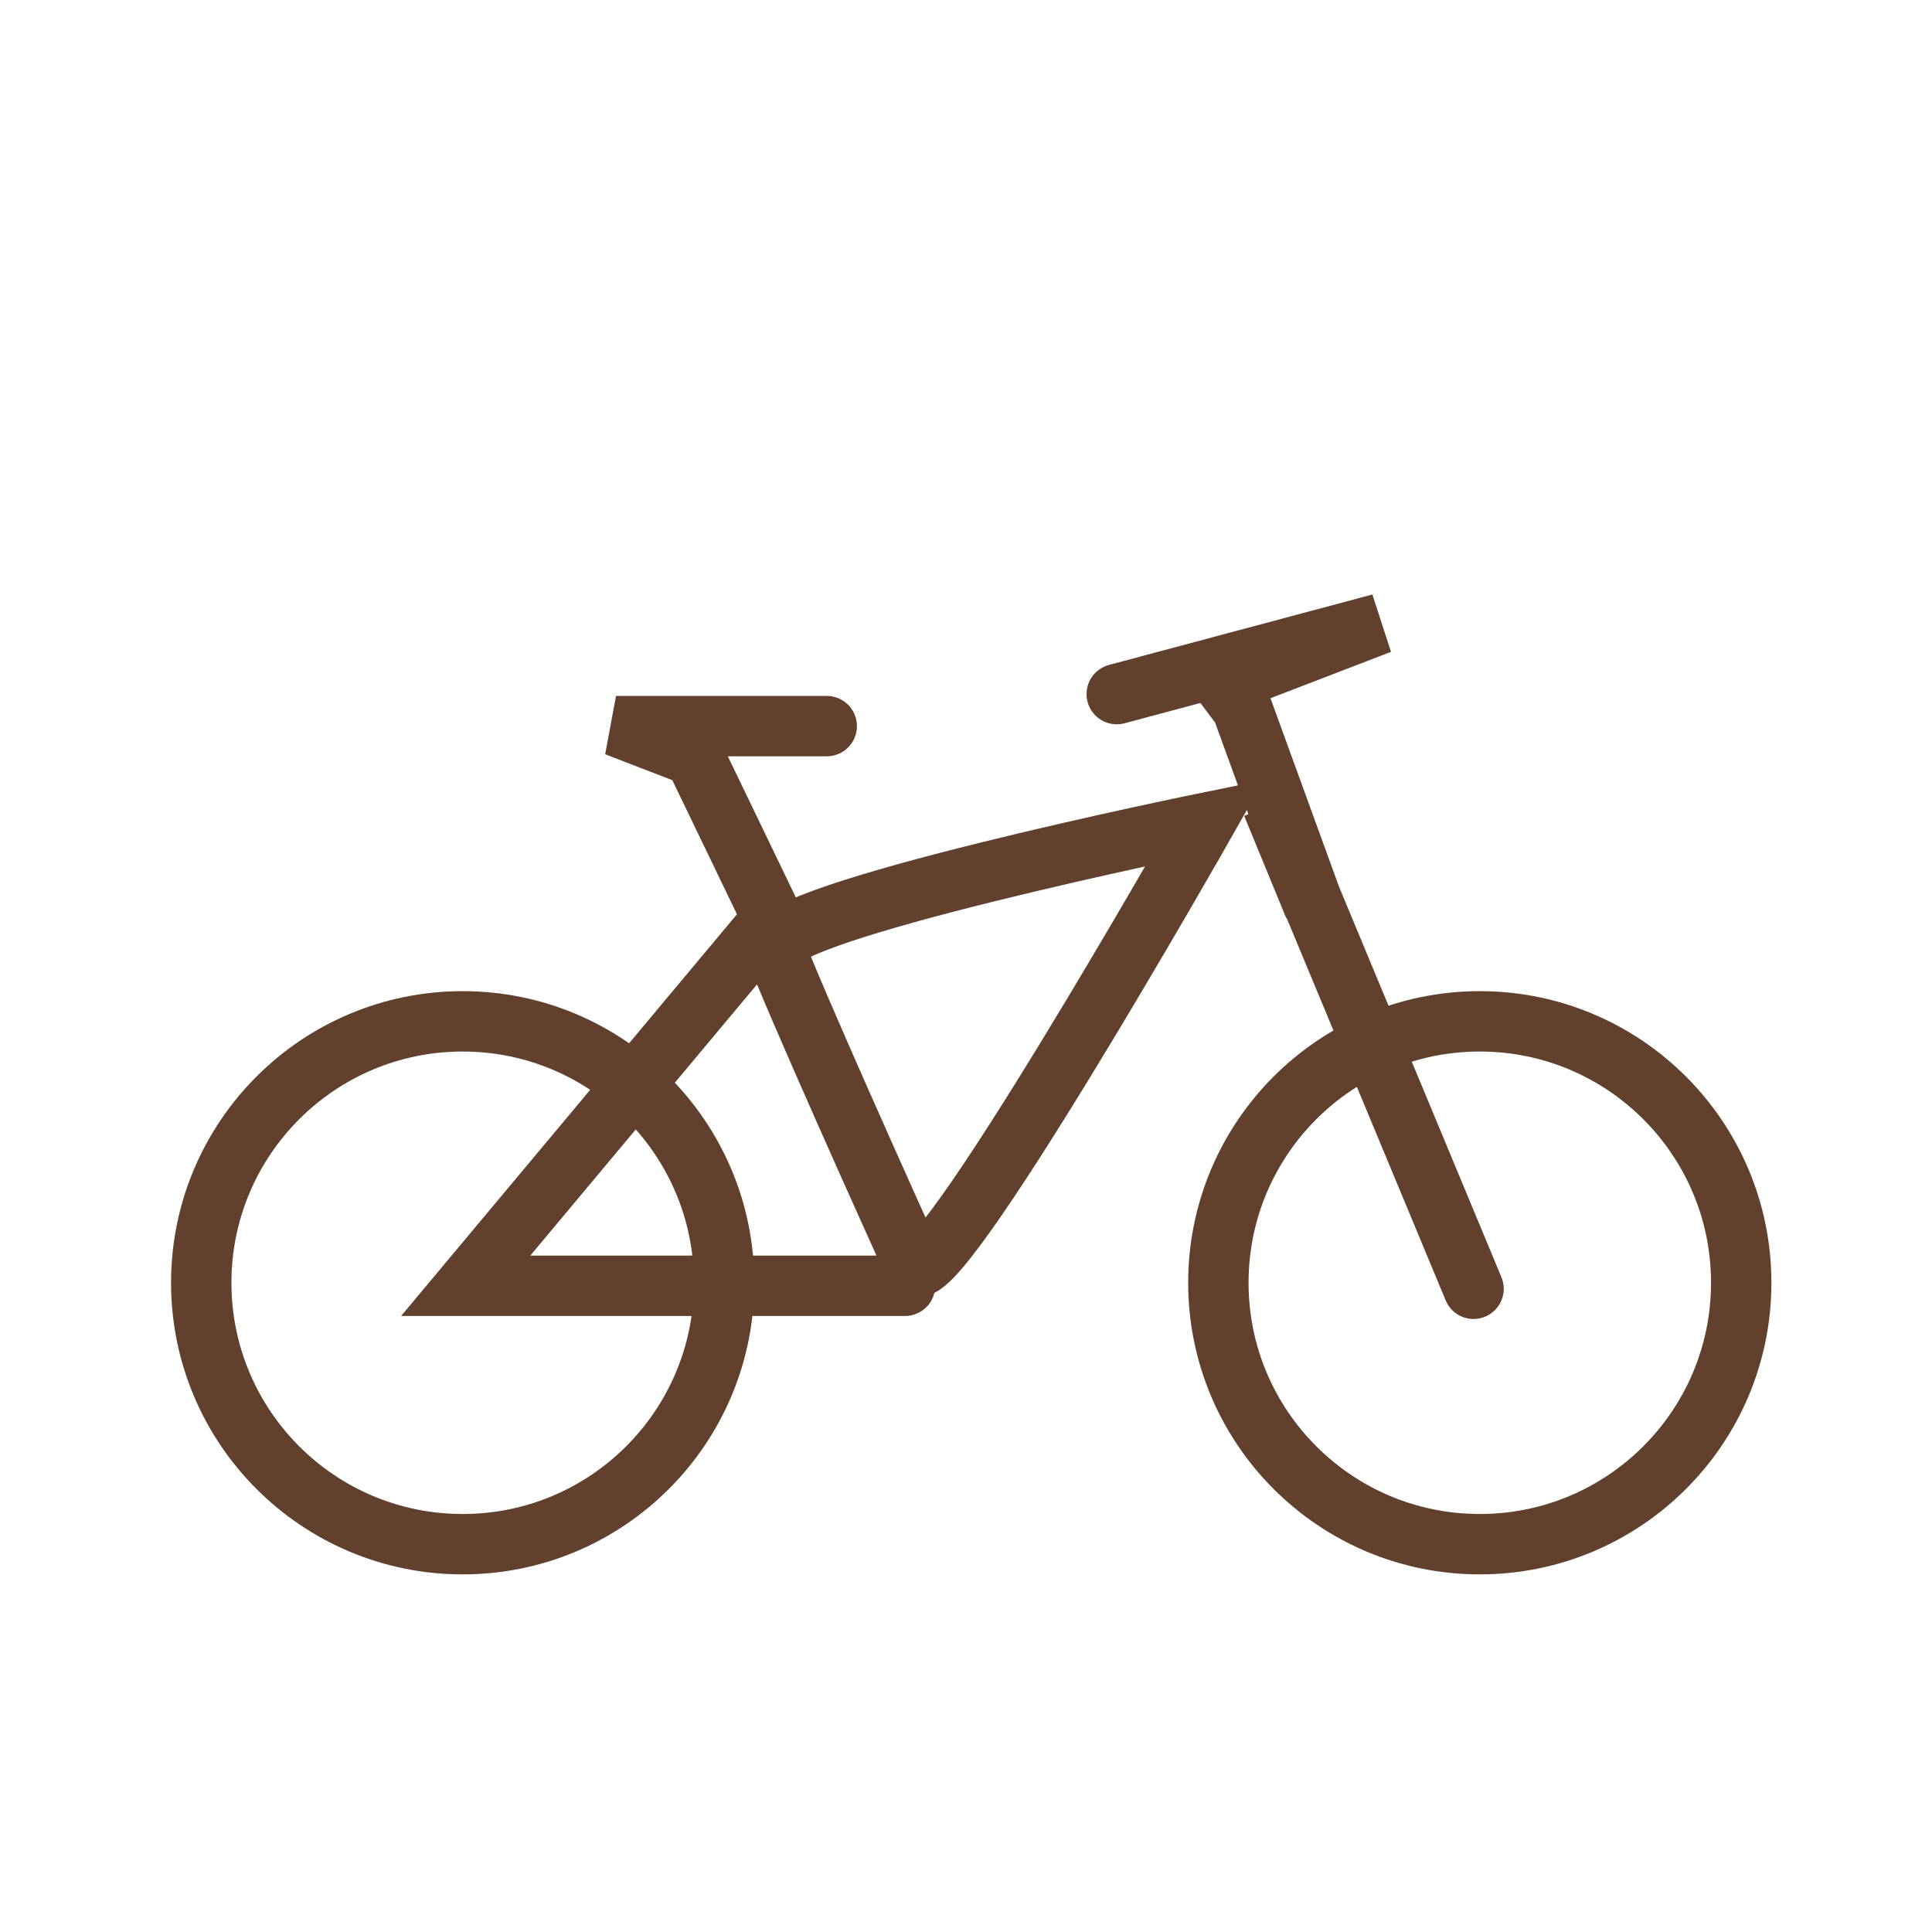 <?xml version="1.0" encoding="UTF-8"?>
<svg id="Ebene_4" xmlns="http://www.w3.org/2000/svg" viewBox="0 0 96 96"><defs>
<style>.cls-1{stroke-linecap:round;}.cls-1,.cls-2{fill:none;stroke:#61412e;stroke-width:3px;}</style></defs>
<g id="bike"><circle class="cls-2" cx="73.53" cy="63.74" r="12.99"/>
<circle class="cls-2" cx="22.99" cy="63.74" r="12.99"/>
<path class="cls-1" d="M59.87,40.89s-21.93,4.47-21.33,6.26c.6,1.79,5.97,13.75,6.87,15.7.9,1.94,14.46-21.96,14.46-21.96ZM41.08,36.08h-10.47l3.89,1.5s3.89,8.07,3.89,8.07l-15.25,18.24h21.83M73.22,64.04l-10.01-24.07,2.09,5.08-3.59-9.87-.9-1.2,7.77-2.99-13.09,3.5"/></g></svg>
